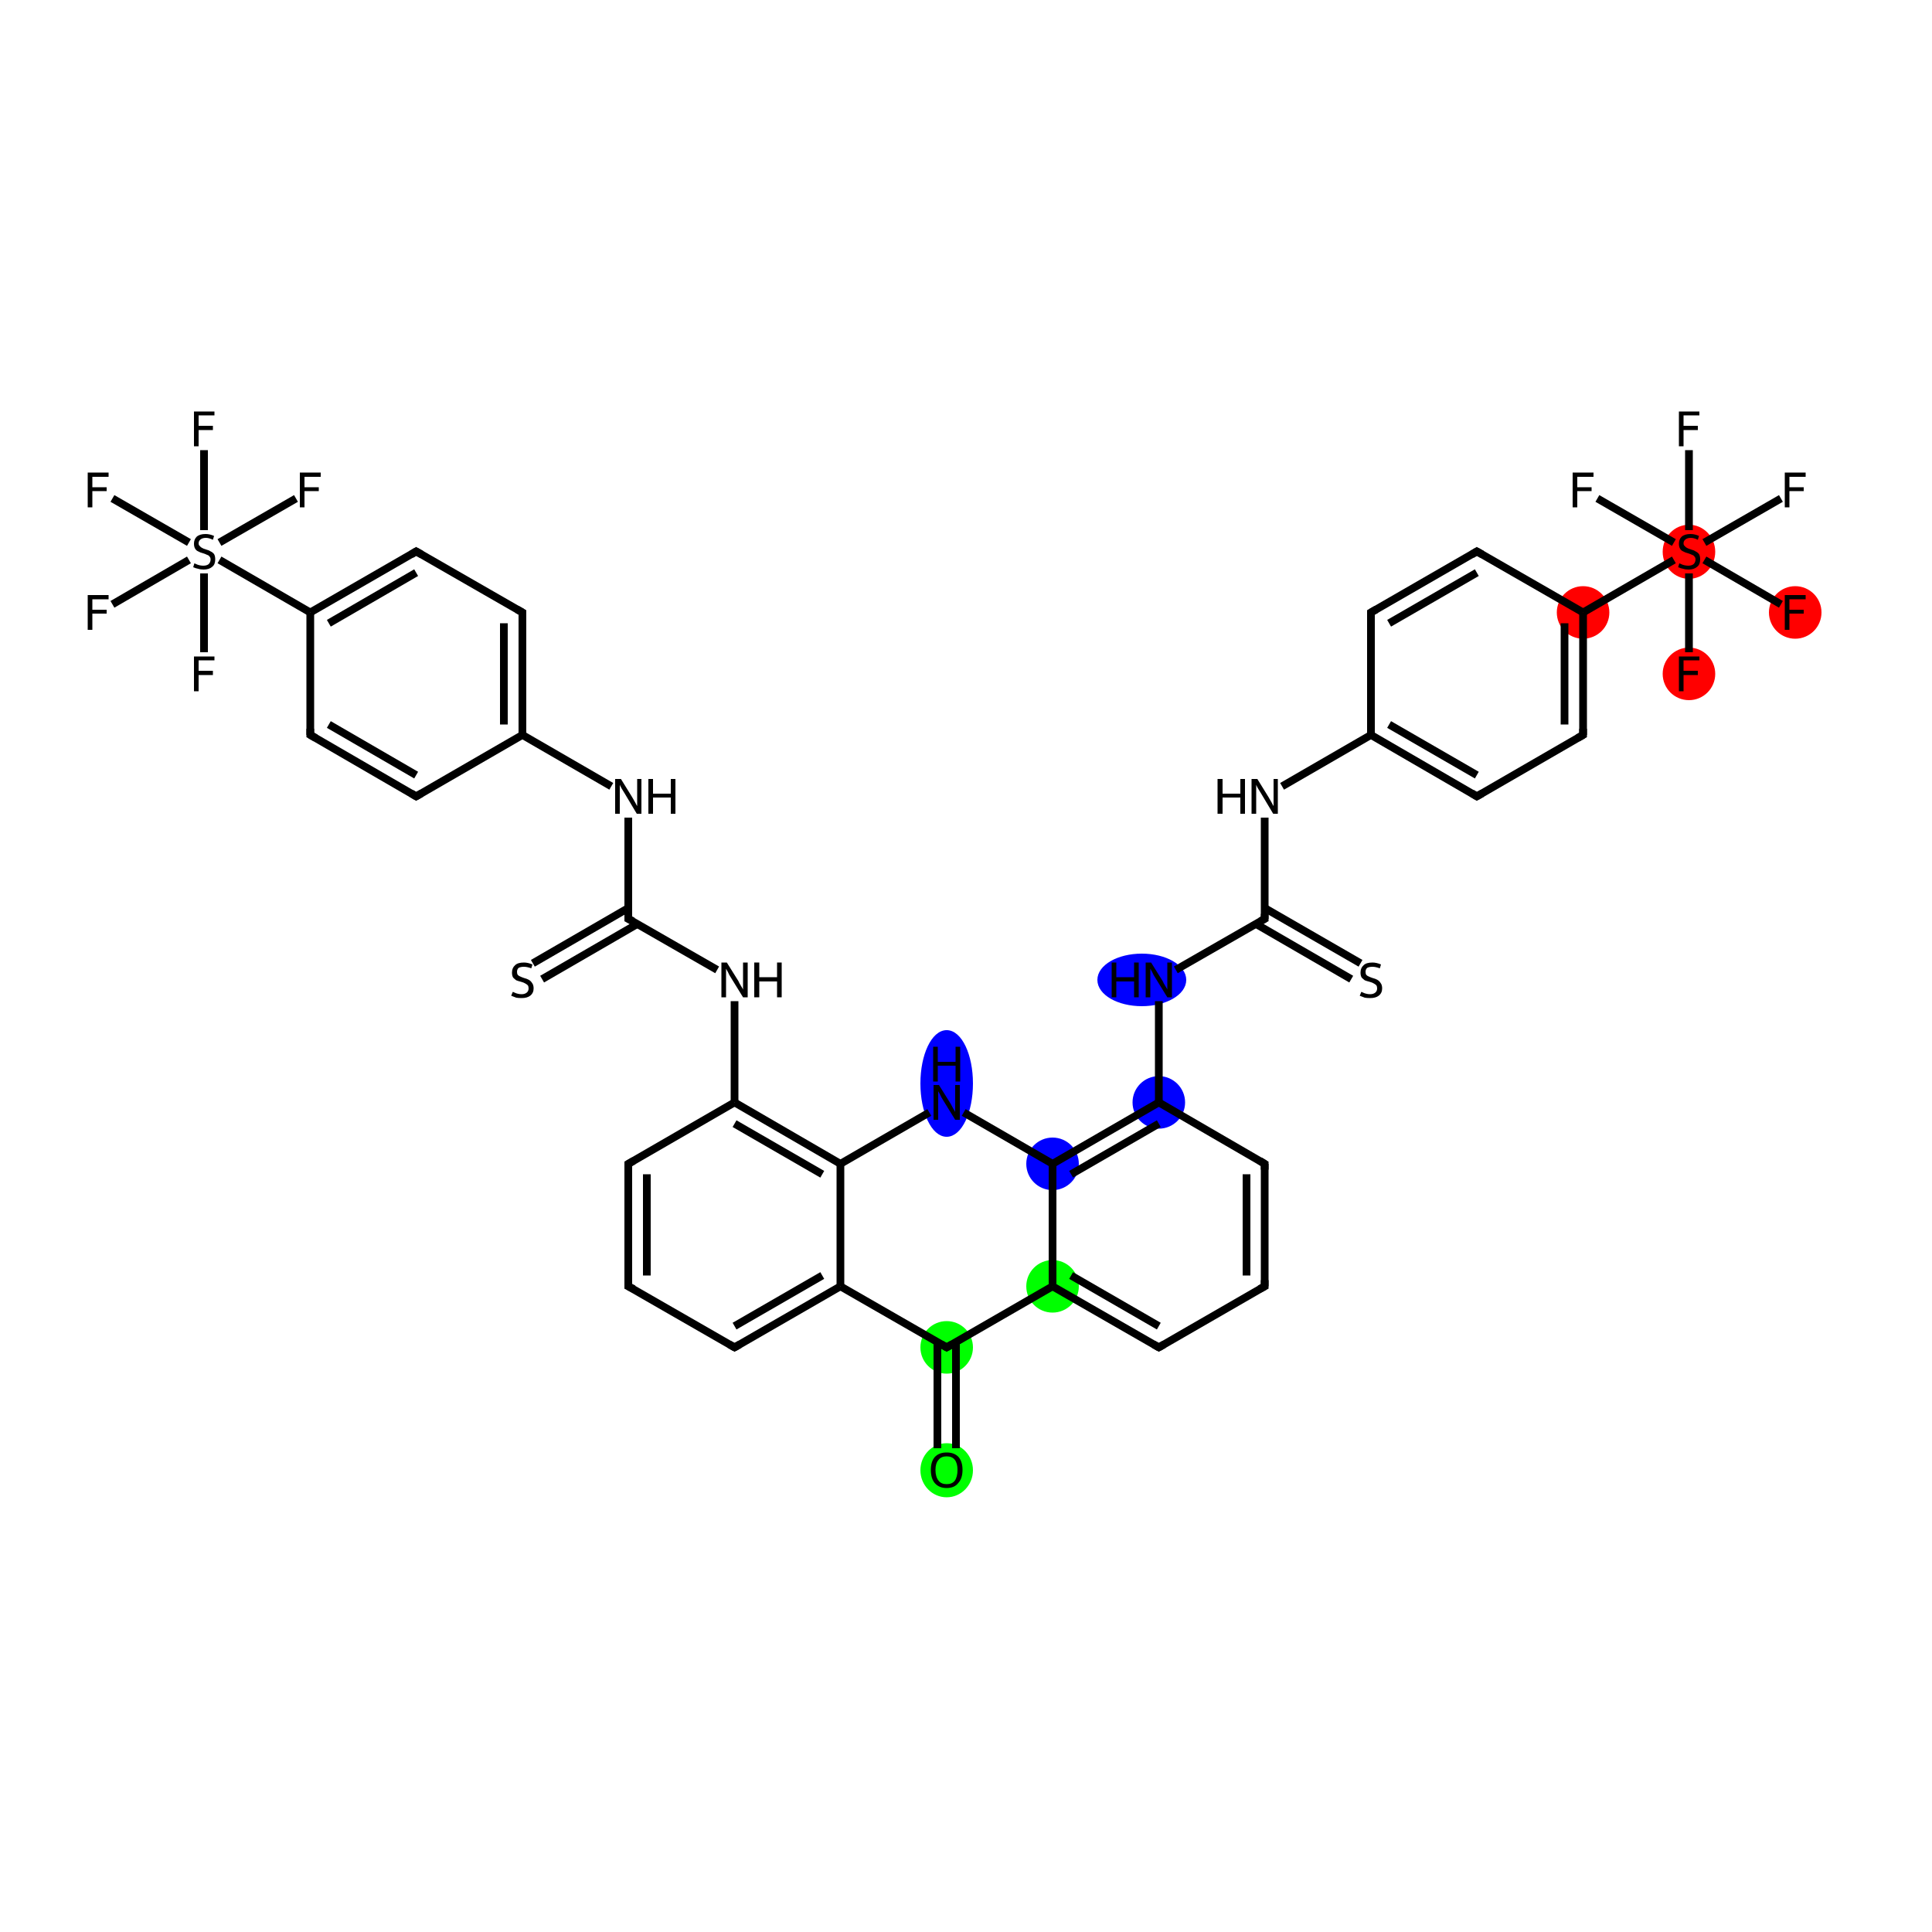 <?xml version='1.0' encoding='iso-8859-1'?>
<svg version='1.1' baseProfile='full'
              xmlns='http://www.w3.org/2000/svg'
                      xmlns:rdkit='http://www.rdkit.org/xml'
                      xmlns:xlink='http://www.w3.org/1999/xlink'
                  xml:space='preserve'
width='500px' height='500px' viewBox='0 0 500 500'>
<!-- END OF HEADER -->
<rect style='opacity:1.0;fill:#FFFFFF;stroke:none' width='500.0' height='500.0' x='0.0' y='0.0'> </rect>
<ellipse cx='245.0' cy='380.5' rx='6.3' ry='6.5' class='atom-0'  style='fill:#00FF00;fill-rule:evenodd;stroke:#00FF00;stroke-width:1.0px;stroke-linecap:butt;stroke-linejoin:miter;stroke-opacity:1' />
<ellipse cx='245.0' cy='348.7' rx='6.3' ry='6.3' class='atom-1'  style='fill:#00FF00;fill-rule:evenodd;stroke:#00FF00;stroke-width:1.0px;stroke-linecap:butt;stroke-linejoin:miter;stroke-opacity:1' />
<ellipse cx='272.4' cy='332.9' rx='6.3' ry='6.3' class='atom-2'  style='fill:#00FF00;fill-rule:evenodd;stroke:#00FF00;stroke-width:1.0px;stroke-linecap:butt;stroke-linejoin:miter;stroke-opacity:1' />
<ellipse cx='299.9' cy='285.3' rx='6.3' ry='6.3' class='atom-6'  style='fill:#0000FF;fill-rule:evenodd;stroke:#0000FF;stroke-width:1.0px;stroke-linecap:butt;stroke-linejoin:miter;stroke-opacity:1' />
<ellipse cx='295.5' cy='253.6' rx='11.0' ry='6.3' class='atom-7'  style='fill:#0000FF;fill-rule:evenodd;stroke:#0000FF;stroke-width:1.0px;stroke-linecap:butt;stroke-linejoin:miter;stroke-opacity:1' />
<ellipse cx='409.7' cy='158.5' rx='6.3' ry='6.3' class='atom-14'  style='fill:#FF0000;fill-rule:evenodd;stroke:#FF0000;stroke-width:1.0px;stroke-linecap:butt;stroke-linejoin:miter;stroke-opacity:1' />
<ellipse cx='437.1' cy='142.8' rx='6.3' ry='6.5' class='atom-15'  style='fill:#FF0000;fill-rule:evenodd;stroke:#FF0000;stroke-width:1.0px;stroke-linecap:butt;stroke-linejoin:miter;stroke-opacity:1' />
<ellipse cx='437.1' cy='174.4' rx='6.3' ry='6.3' class='atom-16'  style='fill:#FF0000;fill-rule:evenodd;stroke:#FF0000;stroke-width:1.0px;stroke-linecap:butt;stroke-linejoin:miter;stroke-opacity:1' />
<ellipse cx='464.6' cy='158.5' rx='6.3' ry='6.3' class='atom-17'  style='fill:#FF0000;fill-rule:evenodd;stroke:#FF0000;stroke-width:1.0px;stroke-linecap:butt;stroke-linejoin:miter;stroke-opacity:1' />
<ellipse cx='272.4' cy='301.2' rx='6.3' ry='6.3' class='atom-23'  style='fill:#0000FF;fill-rule:evenodd;stroke:#0000FF;stroke-width:1.0px;stroke-linecap:butt;stroke-linejoin:miter;stroke-opacity:1' />
<ellipse cx='245.0' cy='280.4' rx='6.3' ry='13.3' class='atom-24'  style='fill:#0000FF;fill-rule:evenodd;stroke:#0000FF;stroke-width:1.0px;stroke-linecap:butt;stroke-linejoin:miter;stroke-opacity:1' />
<path class='bond-0 atom-0 atom-1' d='M 242.6,374.8 L 242.6,347.3' style='fill:none;fill-rule:evenodd;stroke:#000000;stroke-width:2.0px;stroke-linecap:butt;stroke-linejoin:miter;stroke-opacity:1' />
<path class='bond-0 atom-0 atom-1' d='M 247.4,374.8 L 247.4,347.3' style='fill:none;fill-rule:evenodd;stroke:#000000;stroke-width:2.0px;stroke-linecap:butt;stroke-linejoin:miter;stroke-opacity:1' />
<path class='bond-1 atom-1 atom-2' d='M 245.0,348.7 L 272.4,332.9' style='fill:none;fill-rule:evenodd;stroke:#000000;stroke-width:2.0px;stroke-linecap:butt;stroke-linejoin:miter;stroke-opacity:1' />
<path class='bond-2 atom-2 atom-3' d='M 272.4,332.9 L 299.9,348.7' style='fill:none;fill-rule:evenodd;stroke:#000000;stroke-width:2.0px;stroke-linecap:butt;stroke-linejoin:miter;stroke-opacity:1' />
<path class='bond-2 atom-2 atom-3' d='M 277.2,330.1 L 299.9,343.2' style='fill:none;fill-rule:evenodd;stroke:#000000;stroke-width:2.0px;stroke-linecap:butt;stroke-linejoin:miter;stroke-opacity:1' />
<path class='bond-3 atom-3 atom-4' d='M 299.9,348.7 L 327.3,332.9' style='fill:none;fill-rule:evenodd;stroke:#000000;stroke-width:2.0px;stroke-linecap:butt;stroke-linejoin:miter;stroke-opacity:1' />
<path class='bond-4 atom-4 atom-5' d='M 327.3,332.9 L 327.3,301.2' style='fill:none;fill-rule:evenodd;stroke:#000000;stroke-width:2.0px;stroke-linecap:butt;stroke-linejoin:miter;stroke-opacity:1' />
<path class='bond-4 atom-4 atom-5' d='M 322.6,330.1 L 322.6,303.9' style='fill:none;fill-rule:evenodd;stroke:#000000;stroke-width:2.0px;stroke-linecap:butt;stroke-linejoin:miter;stroke-opacity:1' />
<path class='bond-5 atom-5 atom-6' d='M 327.3,301.2 L 299.9,285.3' style='fill:none;fill-rule:evenodd;stroke:#000000;stroke-width:2.0px;stroke-linecap:butt;stroke-linejoin:miter;stroke-opacity:1' />
<path class='bond-6 atom-6 atom-7' d='M 299.9,285.3 L 299.9,259.1' style='fill:none;fill-rule:evenodd;stroke:#000000;stroke-width:2.0px;stroke-linecap:butt;stroke-linejoin:miter;stroke-opacity:1' />
<path class='bond-7 atom-7 atom-8' d='M 304.3,251.0 L 327.3,237.8' style='fill:none;fill-rule:evenodd;stroke:#000000;stroke-width:2.0px;stroke-linecap:butt;stroke-linejoin:miter;stroke-opacity:1' />
<path class='bond-8 atom-8 atom-9' d='M 325.0,239.1 L 349.7,253.4' style='fill:none;fill-rule:evenodd;stroke:#000000;stroke-width:2.0px;stroke-linecap:butt;stroke-linejoin:miter;stroke-opacity:1' />
<path class='bond-8 atom-8 atom-9' d='M 327.3,235.0 L 352.1,249.3' style='fill:none;fill-rule:evenodd;stroke:#000000;stroke-width:2.0px;stroke-linecap:butt;stroke-linejoin:miter;stroke-opacity:1' />
<path class='bond-9 atom-8 atom-10' d='M 327.3,237.8 L 327.3,211.6' style='fill:none;fill-rule:evenodd;stroke:#000000;stroke-width:2.0px;stroke-linecap:butt;stroke-linejoin:miter;stroke-opacity:1' />
<path class='bond-10 atom-10 atom-11' d='M 331.8,203.5 L 354.8,190.2' style='fill:none;fill-rule:evenodd;stroke:#000000;stroke-width:2.0px;stroke-linecap:butt;stroke-linejoin:miter;stroke-opacity:1' />
<path class='bond-11 atom-11 atom-12' d='M 354.8,190.2 L 382.2,206.1' style='fill:none;fill-rule:evenodd;stroke:#000000;stroke-width:2.0px;stroke-linecap:butt;stroke-linejoin:miter;stroke-opacity:1' />
<path class='bond-11 atom-11 atom-12' d='M 359.5,187.5 L 382.2,200.6' style='fill:none;fill-rule:evenodd;stroke:#000000;stroke-width:2.0px;stroke-linecap:butt;stroke-linejoin:miter;stroke-opacity:1' />
<path class='bond-12 atom-12 atom-13' d='M 382.2,206.1 L 409.7,190.2' style='fill:none;fill-rule:evenodd;stroke:#000000;stroke-width:2.0px;stroke-linecap:butt;stroke-linejoin:miter;stroke-opacity:1' />
<path class='bond-13 atom-13 atom-14' d='M 409.7,190.2 L 409.7,158.5' style='fill:none;fill-rule:evenodd;stroke:#000000;stroke-width:2.0px;stroke-linecap:butt;stroke-linejoin:miter;stroke-opacity:1' />
<path class='bond-13 atom-13 atom-14' d='M 404.9,187.5 L 404.9,161.3' style='fill:none;fill-rule:evenodd;stroke:#000000;stroke-width:2.0px;stroke-linecap:butt;stroke-linejoin:miter;stroke-opacity:1' />
<path class='bond-14 atom-14 atom-15' d='M 409.7,158.5 L 433.2,144.9' style='fill:none;fill-rule:evenodd;stroke:#000000;stroke-width:2.0px;stroke-linecap:butt;stroke-linejoin:miter;stroke-opacity:1' />
<path class='bond-15 atom-15 atom-16' d='M 437.1,148.4 L 437.1,168.8' style='fill:none;fill-rule:evenodd;stroke:#000000;stroke-width:2.0px;stroke-linecap:butt;stroke-linejoin:miter;stroke-opacity:1' />
<path class='bond-16 atom-15 atom-17' d='M 441.1,144.9 L 460.9,156.4' style='fill:none;fill-rule:evenodd;stroke:#000000;stroke-width:2.0px;stroke-linecap:butt;stroke-linejoin:miter;stroke-opacity:1' />
<path class='bond-17 atom-15 atom-18' d='M 437.1,137.2 L 437.1,116.5' style='fill:none;fill-rule:evenodd;stroke:#000000;stroke-width:2.0px;stroke-linecap:butt;stroke-linejoin:miter;stroke-opacity:1' />
<path class='bond-18 atom-15 atom-19' d='M 441.1,140.4 L 460.9,129.0' style='fill:none;fill-rule:evenodd;stroke:#000000;stroke-width:2.0px;stroke-linecap:butt;stroke-linejoin:miter;stroke-opacity:1' />
<path class='bond-19 atom-15 atom-20' d='M 433.2,140.4 L 413.4,129.0' style='fill:none;fill-rule:evenodd;stroke:#000000;stroke-width:2.0px;stroke-linecap:butt;stroke-linejoin:miter;stroke-opacity:1' />
<path class='bond-20 atom-14 atom-21' d='M 409.7,158.5 L 382.2,142.7' style='fill:none;fill-rule:evenodd;stroke:#000000;stroke-width:2.0px;stroke-linecap:butt;stroke-linejoin:miter;stroke-opacity:1' />
<path class='bond-21 atom-21 atom-22' d='M 382.2,142.7 L 354.8,158.5' style='fill:none;fill-rule:evenodd;stroke:#000000;stroke-width:2.0px;stroke-linecap:butt;stroke-linejoin:miter;stroke-opacity:1' />
<path class='bond-21 atom-21 atom-22' d='M 382.2,148.2 L 359.5,161.3' style='fill:none;fill-rule:evenodd;stroke:#000000;stroke-width:2.0px;stroke-linecap:butt;stroke-linejoin:miter;stroke-opacity:1' />
<path class='bond-22 atom-6 atom-23' d='M 299.9,285.3 L 272.4,301.2' style='fill:none;fill-rule:evenodd;stroke:#000000;stroke-width:2.0px;stroke-linecap:butt;stroke-linejoin:miter;stroke-opacity:1' />
<path class='bond-22 atom-6 atom-23' d='M 299.9,290.8 L 277.2,303.9' style='fill:none;fill-rule:evenodd;stroke:#000000;stroke-width:2.0px;stroke-linecap:butt;stroke-linejoin:miter;stroke-opacity:1' />
<path class='bond-23 atom-23 atom-24' d='M 272.4,301.2 L 249.4,287.9' style='fill:none;fill-rule:evenodd;stroke:#000000;stroke-width:2.0px;stroke-linecap:butt;stroke-linejoin:miter;stroke-opacity:1' />
<path class='bond-24 atom-24 atom-25' d='M 240.5,287.9 L 217.5,301.2' style='fill:none;fill-rule:evenodd;stroke:#000000;stroke-width:2.0px;stroke-linecap:butt;stroke-linejoin:miter;stroke-opacity:1' />
<path class='bond-25 atom-25 atom-26' d='M 217.5,301.2 L 190.1,285.3' style='fill:none;fill-rule:evenodd;stroke:#000000;stroke-width:2.0px;stroke-linecap:butt;stroke-linejoin:miter;stroke-opacity:1' />
<path class='bond-25 atom-25 atom-26' d='M 212.8,303.9 L 190.1,290.8' style='fill:none;fill-rule:evenodd;stroke:#000000;stroke-width:2.0px;stroke-linecap:butt;stroke-linejoin:miter;stroke-opacity:1' />
<path class='bond-26 atom-26 atom-27' d='M 190.1,285.3 L 190.1,259.1' style='fill:none;fill-rule:evenodd;stroke:#000000;stroke-width:2.0px;stroke-linecap:butt;stroke-linejoin:miter;stroke-opacity:1' />
<path class='bond-27 atom-27 atom-28' d='M 185.6,251.0 L 162.6,237.8' style='fill:none;fill-rule:evenodd;stroke:#000000;stroke-width:2.0px;stroke-linecap:butt;stroke-linejoin:miter;stroke-opacity:1' />
<path class='bond-28 atom-28 atom-29' d='M 162.6,235.0 L 137.9,249.3' style='fill:none;fill-rule:evenodd;stroke:#000000;stroke-width:2.0px;stroke-linecap:butt;stroke-linejoin:miter;stroke-opacity:1' />
<path class='bond-28 atom-28 atom-29' d='M 165.0,239.1 L 140.3,253.4' style='fill:none;fill-rule:evenodd;stroke:#000000;stroke-width:2.0px;stroke-linecap:butt;stroke-linejoin:miter;stroke-opacity:1' />
<path class='bond-29 atom-28 atom-30' d='M 162.6,237.8 L 162.6,211.6' style='fill:none;fill-rule:evenodd;stroke:#000000;stroke-width:2.0px;stroke-linecap:butt;stroke-linejoin:miter;stroke-opacity:1' />
<path class='bond-30 atom-30 atom-31' d='M 158.2,203.5 L 135.2,190.2' style='fill:none;fill-rule:evenodd;stroke:#000000;stroke-width:2.0px;stroke-linecap:butt;stroke-linejoin:miter;stroke-opacity:1' />
<path class='bond-31 atom-31 atom-32' d='M 135.2,190.2 L 135.2,158.5' style='fill:none;fill-rule:evenodd;stroke:#000000;stroke-width:2.0px;stroke-linecap:butt;stroke-linejoin:miter;stroke-opacity:1' />
<path class='bond-31 atom-31 atom-32' d='M 130.4,187.5 L 130.4,161.3' style='fill:none;fill-rule:evenodd;stroke:#000000;stroke-width:2.0px;stroke-linecap:butt;stroke-linejoin:miter;stroke-opacity:1' />
<path class='bond-32 atom-32 atom-33' d='M 135.2,158.5 L 107.7,142.7' style='fill:none;fill-rule:evenodd;stroke:#000000;stroke-width:2.0px;stroke-linecap:butt;stroke-linejoin:miter;stroke-opacity:1' />
<path class='bond-33 atom-33 atom-34' d='M 107.7,142.7 L 80.3,158.5' style='fill:none;fill-rule:evenodd;stroke:#000000;stroke-width:2.0px;stroke-linecap:butt;stroke-linejoin:miter;stroke-opacity:1' />
<path class='bond-33 atom-33 atom-34' d='M 107.7,148.2 L 85.1,161.3' style='fill:none;fill-rule:evenodd;stroke:#000000;stroke-width:2.0px;stroke-linecap:butt;stroke-linejoin:miter;stroke-opacity:1' />
<path class='bond-34 atom-34 atom-35' d='M 80.3,158.5 L 56.8,144.9' style='fill:none;fill-rule:evenodd;stroke:#000000;stroke-width:2.0px;stroke-linecap:butt;stroke-linejoin:miter;stroke-opacity:1' />
<path class='bond-35 atom-35 atom-36' d='M 56.8,140.4 L 76.6,129.0' style='fill:none;fill-rule:evenodd;stroke:#000000;stroke-width:2.0px;stroke-linecap:butt;stroke-linejoin:miter;stroke-opacity:1' />
<path class='bond-36 atom-35 atom-37' d='M 52.8,137.2 L 52.8,116.5' style='fill:none;fill-rule:evenodd;stroke:#000000;stroke-width:2.0px;stroke-linecap:butt;stroke-linejoin:miter;stroke-opacity:1' />
<path class='bond-37 atom-35 atom-38' d='M 48.9,144.9 L 29.1,156.4' style='fill:none;fill-rule:evenodd;stroke:#000000;stroke-width:2.0px;stroke-linecap:butt;stroke-linejoin:miter;stroke-opacity:1' />
<path class='bond-38 atom-35 atom-39' d='M 48.9,140.4 L 29.1,129.0' style='fill:none;fill-rule:evenodd;stroke:#000000;stroke-width:2.0px;stroke-linecap:butt;stroke-linejoin:miter;stroke-opacity:1' />
<path class='bond-39 atom-35 atom-40' d='M 52.8,148.4 L 52.8,168.8' style='fill:none;fill-rule:evenodd;stroke:#000000;stroke-width:2.0px;stroke-linecap:butt;stroke-linejoin:miter;stroke-opacity:1' />
<path class='bond-40 atom-34 atom-41' d='M 80.3,158.5 L 80.3,190.2' style='fill:none;fill-rule:evenodd;stroke:#000000;stroke-width:2.0px;stroke-linecap:butt;stroke-linejoin:miter;stroke-opacity:1' />
<path class='bond-41 atom-41 atom-42' d='M 80.3,190.2 L 107.7,206.1' style='fill:none;fill-rule:evenodd;stroke:#000000;stroke-width:2.0px;stroke-linecap:butt;stroke-linejoin:miter;stroke-opacity:1' />
<path class='bond-41 atom-41 atom-42' d='M 85.1,187.5 L 107.7,200.6' style='fill:none;fill-rule:evenodd;stroke:#000000;stroke-width:2.0px;stroke-linecap:butt;stroke-linejoin:miter;stroke-opacity:1' />
<path class='bond-42 atom-26 atom-43' d='M 190.1,285.3 L 162.6,301.2' style='fill:none;fill-rule:evenodd;stroke:#000000;stroke-width:2.0px;stroke-linecap:butt;stroke-linejoin:miter;stroke-opacity:1' />
<path class='bond-43 atom-43 atom-44' d='M 162.6,301.2 L 162.6,332.9' style='fill:none;fill-rule:evenodd;stroke:#000000;stroke-width:2.0px;stroke-linecap:butt;stroke-linejoin:miter;stroke-opacity:1' />
<path class='bond-43 atom-43 atom-44' d='M 167.4,303.9 L 167.4,330.1' style='fill:none;fill-rule:evenodd;stroke:#000000;stroke-width:2.0px;stroke-linecap:butt;stroke-linejoin:miter;stroke-opacity:1' />
<path class='bond-44 atom-44 atom-45' d='M 162.6,332.9 L 190.1,348.7' style='fill:none;fill-rule:evenodd;stroke:#000000;stroke-width:2.0px;stroke-linecap:butt;stroke-linejoin:miter;stroke-opacity:1' />
<path class='bond-45 atom-45 atom-46' d='M 190.1,348.7 L 217.5,332.9' style='fill:none;fill-rule:evenodd;stroke:#000000;stroke-width:2.0px;stroke-linecap:butt;stroke-linejoin:miter;stroke-opacity:1' />
<path class='bond-45 atom-45 atom-46' d='M 190.1,343.2 L 212.8,330.1' style='fill:none;fill-rule:evenodd;stroke:#000000;stroke-width:2.0px;stroke-linecap:butt;stroke-linejoin:miter;stroke-opacity:1' />
<path class='bond-46 atom-46 atom-1' d='M 217.5,332.9 L 245.0,348.7' style='fill:none;fill-rule:evenodd;stroke:#000000;stroke-width:2.0px;stroke-linecap:butt;stroke-linejoin:miter;stroke-opacity:1' />
<path class='bond-47 atom-23 atom-2' d='M 272.4,301.2 L 272.4,332.9' style='fill:none;fill-rule:evenodd;stroke:#000000;stroke-width:2.0px;stroke-linecap:butt;stroke-linejoin:miter;stroke-opacity:1' />
<path class='bond-48 atom-46 atom-25' d='M 217.5,332.9 L 217.5,301.2' style='fill:none;fill-rule:evenodd;stroke:#000000;stroke-width:2.0px;stroke-linecap:butt;stroke-linejoin:miter;stroke-opacity:1' />
<path class='bond-49 atom-22 atom-11' d='M 354.8,158.5 L 354.8,190.2' style='fill:none;fill-rule:evenodd;stroke:#000000;stroke-width:2.0px;stroke-linecap:butt;stroke-linejoin:miter;stroke-opacity:1' />
<path class='bond-50 atom-42 atom-31' d='M 107.7,206.1 L 135.2,190.2' style='fill:none;fill-rule:evenodd;stroke:#000000;stroke-width:2.0px;stroke-linecap:butt;stroke-linejoin:miter;stroke-opacity:1' />
<path d='M 246.4,347.9 L 245.0,348.7 L 243.6,347.9' style='fill:none;stroke:#000000;stroke-width:2.0px;stroke-linecap:butt;stroke-linejoin:miter;stroke-opacity:1;' />
<path d='M 298.5,347.9 L 299.9,348.7 L 301.3,347.9' style='fill:none;stroke:#000000;stroke-width:2.0px;stroke-linecap:butt;stroke-linejoin:miter;stroke-opacity:1;' />
<path d='M 326.0,333.6 L 327.3,332.9 L 327.3,331.3' style='fill:none;stroke:#000000;stroke-width:2.0px;stroke-linecap:butt;stroke-linejoin:miter;stroke-opacity:1;' />
<path d='M 327.3,302.7 L 327.3,301.2 L 326.0,300.4' style='fill:none;stroke:#000000;stroke-width:2.0px;stroke-linecap:butt;stroke-linejoin:miter;stroke-opacity:1;' />
<path d='M 326.2,238.4 L 327.3,237.8 L 327.3,236.5' style='fill:none;stroke:#000000;stroke-width:2.0px;stroke-linecap:butt;stroke-linejoin:miter;stroke-opacity:1;' />
<path d='M 380.9,205.3 L 382.2,206.1 L 383.6,205.3' style='fill:none;stroke:#000000;stroke-width:2.0px;stroke-linecap:butt;stroke-linejoin:miter;stroke-opacity:1;' />
<path d='M 408.3,191.0 L 409.7,190.2 L 409.7,188.6' style='fill:none;stroke:#000000;stroke-width:2.0px;stroke-linecap:butt;stroke-linejoin:miter;stroke-opacity:1;' />
<path d='M 383.6,143.5 L 382.2,142.7 L 380.9,143.5' style='fill:none;stroke:#000000;stroke-width:2.0px;stroke-linecap:butt;stroke-linejoin:miter;stroke-opacity:1;' />
<path d='M 356.2,157.7 L 354.8,158.5 L 354.8,160.1' style='fill:none;stroke:#000000;stroke-width:2.0px;stroke-linecap:butt;stroke-linejoin:miter;stroke-opacity:1;' />
<path d='M 163.8,238.4 L 162.6,237.8 L 162.6,236.5' style='fill:none;stroke:#000000;stroke-width:2.0px;stroke-linecap:butt;stroke-linejoin:miter;stroke-opacity:1;' />
<path d='M 135.2,160.1 L 135.2,158.5 L 133.8,157.7' style='fill:none;stroke:#000000;stroke-width:2.0px;stroke-linecap:butt;stroke-linejoin:miter;stroke-opacity:1;' />
<path d='M 109.1,143.5 L 107.7,142.7 L 106.4,143.5' style='fill:none;stroke:#000000;stroke-width:2.0px;stroke-linecap:butt;stroke-linejoin:miter;stroke-opacity:1;' />
<path d='M 80.3,188.6 L 80.3,190.2 L 81.7,191.0' style='fill:none;stroke:#000000;stroke-width:2.0px;stroke-linecap:butt;stroke-linejoin:miter;stroke-opacity:1;' />
<path d='M 106.4,205.3 L 107.7,206.1 L 109.1,205.3' style='fill:none;stroke:#000000;stroke-width:2.0px;stroke-linecap:butt;stroke-linejoin:miter;stroke-opacity:1;' />
<path d='M 164.0,300.4 L 162.6,301.2 L 162.6,302.7' style='fill:none;stroke:#000000;stroke-width:2.0px;stroke-linecap:butt;stroke-linejoin:miter;stroke-opacity:1;' />
<path d='M 162.6,331.3 L 162.6,332.9 L 164.0,333.6' style='fill:none;stroke:#000000;stroke-width:2.0px;stroke-linecap:butt;stroke-linejoin:miter;stroke-opacity:1;' />
<path d='M 188.7,347.9 L 190.1,348.7 L 191.5,347.9' style='fill:none;stroke:#000000;stroke-width:2.0px;stroke-linecap:butt;stroke-linejoin:miter;stroke-opacity:1;' />
<path class='atom-0' d='M 240.9 380.4
Q 240.9 378.3, 241.9 377.1
Q 243.0 375.9, 245.0 375.9
Q 247.0 375.9, 248.1 377.1
Q 249.1 378.3, 249.1 380.4
Q 249.1 382.6, 248.0 383.8
Q 247.0 385.1, 245.0 385.1
Q 243.0 385.1, 241.9 383.8
Q 240.9 382.6, 240.9 380.4
M 245.0 384.1
Q 246.4 384.1, 247.1 383.2
Q 247.8 382.2, 247.8 380.4
Q 247.8 378.7, 247.1 377.8
Q 246.4 376.9, 245.0 376.9
Q 243.6 376.9, 242.9 377.8
Q 242.1 378.7, 242.1 380.4
Q 242.1 382.2, 242.9 383.2
Q 243.6 384.1, 245.0 384.1
' fill='#000000'/>
<path class='atom-7' d='M 287.7 249.1
L 288.9 249.1
L 288.9 252.9
L 293.5 252.9
L 293.5 249.1
L 294.7 249.1
L 294.7 258.1
L 293.5 258.1
L 293.5 254.0
L 288.9 254.0
L 288.9 258.1
L 287.7 258.1
L 287.7 249.1
' fill='#000000'/>
<path class='atom-7' d='M 297.9 249.1
L 300.9 253.9
Q 301.1 254.4, 301.6 255.2
Q 302.1 256.0, 302.1 256.1
L 302.1 249.1
L 303.3 249.1
L 303.3 258.1
L 302.1 258.1
L 298.9 252.9
Q 298.5 252.3, 298.2 251.6
Q 297.8 250.9, 297.7 250.7
L 297.7 258.1
L 296.5 258.1
L 296.5 249.1
L 297.9 249.1
' fill='#000000'/>
<path class='atom-9' d='M 352.3 256.7
Q 352.4 256.7, 352.8 256.9
Q 353.2 257.1, 353.7 257.2
Q 354.1 257.3, 354.6 257.3
Q 355.4 257.3, 355.9 256.9
Q 356.4 256.5, 356.4 255.8
Q 356.4 255.3, 356.2 255.0
Q 355.9 254.7, 355.5 254.5
Q 355.2 254.3, 354.5 254.1
Q 353.7 253.9, 353.2 253.7
Q 352.8 253.4, 352.4 253.0
Q 352.1 252.5, 352.1 251.7
Q 352.1 250.5, 352.9 249.8
Q 353.6 249.1, 355.2 249.1
Q 356.2 249.1, 357.4 249.6
L 357.1 250.6
Q 356.0 250.2, 355.2 250.2
Q 354.3 250.2, 353.8 250.5
Q 353.4 250.9, 353.4 251.5
Q 353.4 252.0, 353.6 252.3
Q 353.9 252.6, 354.2 252.7
Q 354.6 252.9, 355.2 253.1
Q 356.0 253.3, 356.5 253.6
Q 357.0 253.9, 357.3 254.4
Q 357.7 254.9, 357.7 255.8
Q 357.7 257.0, 356.8 257.7
Q 356.0 258.3, 354.6 258.3
Q 353.8 258.3, 353.2 258.2
Q 352.6 258.0, 351.9 257.7
L 352.3 256.7
' fill='#000000'/>
<path class='atom-10' d='M 315.1 201.6
L 316.4 201.6
L 316.4 205.4
L 321.0 205.4
L 321.0 201.6
L 322.2 201.6
L 322.2 210.6
L 321.0 210.6
L 321.0 206.4
L 316.4 206.4
L 316.4 210.6
L 315.1 210.6
L 315.1 201.6
' fill='#000000'/>
<path class='atom-10' d='M 325.4 201.6
L 328.3 206.3
Q 328.6 206.8, 329.1 207.7
Q 329.5 208.5, 329.6 208.6
L 329.6 201.6
L 330.7 201.6
L 330.7 210.6
L 329.5 210.6
L 326.4 205.4
Q 326.0 204.8, 325.6 204.1
Q 325.2 203.4, 325.1 203.1
L 325.1 210.6
L 323.9 210.6
L 323.9 201.6
L 325.4 201.6
' fill='#000000'/>
<path class='atom-15' d='M 434.6 145.8
Q 434.7 145.8, 435.1 146.0
Q 435.5 146.2, 436.0 146.3
Q 436.5 146.4, 436.9 146.4
Q 437.8 146.4, 438.3 146.0
Q 438.8 145.5, 438.8 144.8
Q 438.8 144.3, 438.5 144.0
Q 438.3 143.7, 437.9 143.6
Q 437.5 143.4, 436.9 143.2
Q 436.1 143.0, 435.6 142.7
Q 435.1 142.5, 434.8 142.0
Q 434.5 141.5, 434.5 140.7
Q 434.5 139.6, 435.2 138.9
Q 436.0 138.2, 437.5 138.2
Q 438.6 138.2, 439.7 138.7
L 439.4 139.7
Q 438.4 139.2, 437.6 139.2
Q 436.7 139.2, 436.2 139.6
Q 435.7 140.0, 435.7 140.6
Q 435.7 141.1, 436.0 141.3
Q 436.2 141.6, 436.6 141.8
Q 436.9 142.0, 437.6 142.2
Q 438.4 142.4, 438.8 142.7
Q 439.3 142.9, 439.7 143.4
Q 440.0 143.9, 440.0 144.8
Q 440.0 146.1, 439.2 146.7
Q 438.4 147.4, 437.0 147.4
Q 436.2 147.4, 435.6 147.2
Q 435.0 147.1, 434.3 146.8
L 434.6 145.8
' fill='#000000'/>
<path class='atom-16' d='M 434.5 169.9
L 439.8 169.9
L 439.8 170.9
L 435.7 170.9
L 435.7 173.6
L 439.4 173.6
L 439.4 174.7
L 435.7 174.7
L 435.7 178.9
L 434.5 178.9
L 434.5 169.9
' fill='#000000'/>
<path class='atom-17' d='M 461.9 154.0
L 467.3 154.0
L 467.3 155.1
L 463.1 155.1
L 463.1 157.8
L 466.8 157.8
L 466.8 158.8
L 463.1 158.8
L 463.1 163.0
L 461.9 163.0
L 461.9 154.0
' fill='#000000'/>
<path class='atom-18' d='M 434.5 106.5
L 439.8 106.5
L 439.8 107.5
L 435.7 107.5
L 435.7 110.2
L 439.4 110.2
L 439.4 111.3
L 435.7 111.3
L 435.7 115.5
L 434.5 115.5
L 434.5 106.5
' fill='#000000'/>
<path class='atom-19' d='M 461.9 122.3
L 467.3 122.3
L 467.3 123.4
L 463.1 123.4
L 463.1 126.1
L 466.8 126.1
L 466.8 127.1
L 463.1 127.1
L 463.1 131.3
L 461.9 131.3
L 461.9 122.3
' fill='#000000'/>
<path class='atom-20' d='M 407.0 122.3
L 412.4 122.3
L 412.4 123.4
L 408.2 123.4
L 408.2 126.1
L 411.9 126.1
L 411.9 127.1
L 408.2 127.1
L 408.2 131.3
L 407.0 131.3
L 407.0 122.3
' fill='#000000'/>
<path class='atom-24' d='M 243.0 280.8
L 246.0 285.6
Q 246.2 286.0, 246.7 286.9
Q 247.2 287.7, 247.2 287.8
L 247.2 280.8
L 248.4 280.8
L 248.4 289.8
L 247.2 289.8
L 244.0 284.6
Q 243.6 284.0, 243.3 283.3
Q 242.9 282.6, 242.8 282.4
L 242.8 289.8
L 241.6 289.8
L 241.6 280.8
L 243.0 280.8
' fill='#000000'/>
<path class='atom-24' d='M 241.5 270.9
L 242.7 270.9
L 242.7 274.8
L 247.3 274.8
L 247.3 270.9
L 248.5 270.9
L 248.5 279.9
L 247.3 279.9
L 247.3 275.8
L 242.7 275.8
L 242.7 279.9
L 241.5 279.9
L 241.5 270.9
' fill='#000000'/>
<path class='atom-27' d='M 188.1 249.1
L 191.1 253.9
Q 191.3 254.4, 191.8 255.2
Q 192.3 256.0, 192.3 256.1
L 192.3 249.1
L 193.5 249.1
L 193.5 258.1
L 192.3 258.1
L 189.1 252.9
Q 188.7 252.3, 188.4 251.6
Q 188.0 250.9, 187.9 250.7
L 187.9 258.1
L 186.7 258.1
L 186.7 249.1
L 188.1 249.1
' fill='#000000'/>
<path class='atom-27' d='M 195.2 249.1
L 196.5 249.1
L 196.5 252.9
L 201.1 252.9
L 201.1 249.1
L 202.3 249.1
L 202.3 258.1
L 201.1 258.1
L 201.1 254.0
L 196.5 254.0
L 196.5 258.1
L 195.2 258.1
L 195.2 249.1
' fill='#000000'/>
<path class='atom-29' d='M 132.7 256.7
Q 132.8 256.7, 133.2 256.9
Q 133.6 257.1, 134.1 257.2
Q 134.5 257.3, 135.0 257.3
Q 135.8 257.3, 136.3 256.9
Q 136.8 256.5, 136.8 255.8
Q 136.8 255.3, 136.6 255.0
Q 136.3 254.7, 135.9 254.5
Q 135.6 254.3, 134.9 254.1
Q 134.1 253.9, 133.6 253.7
Q 133.2 253.4, 132.8 253.0
Q 132.5 252.5, 132.5 251.7
Q 132.5 250.5, 133.3 249.8
Q 134.0 249.1, 135.6 249.1
Q 136.6 249.1, 137.8 249.6
L 137.5 250.6
Q 136.4 250.2, 135.6 250.2
Q 134.7 250.2, 134.2 250.5
Q 133.8 250.9, 133.8 251.5
Q 133.8 252.0, 134.0 252.3
Q 134.3 252.6, 134.6 252.7
Q 135.0 252.9, 135.6 253.1
Q 136.4 253.3, 136.9 253.6
Q 137.4 253.9, 137.7 254.4
Q 138.1 254.9, 138.1 255.8
Q 138.1 257.0, 137.2 257.7
Q 136.4 258.3, 135.0 258.3
Q 134.2 258.3, 133.6 258.2
Q 133.0 258.0, 132.3 257.7
L 132.7 256.7
' fill='#000000'/>
<path class='atom-30' d='M 160.7 201.6
L 163.6 206.3
Q 163.9 206.8, 164.4 207.7
Q 164.8 208.5, 164.9 208.6
L 164.9 201.6
L 166.0 201.6
L 166.0 210.6
L 164.8 210.6
L 161.7 205.4
Q 161.3 204.8, 160.9 204.1
Q 160.5 203.4, 160.4 203.1
L 160.4 210.6
L 159.2 210.6
L 159.2 201.6
L 160.7 201.6
' fill='#000000'/>
<path class='atom-30' d='M 167.8 201.6
L 169.0 201.6
L 169.0 205.4
L 173.6 205.4
L 173.6 201.6
L 174.8 201.6
L 174.8 210.6
L 173.6 210.6
L 173.6 206.4
L 169.0 206.4
L 169.0 210.6
L 167.8 210.6
L 167.8 201.6
' fill='#000000'/>
<path class='atom-35' d='M 50.3 145.8
Q 50.4 145.8, 50.8 146.0
Q 51.2 146.2, 51.7 146.3
Q 52.2 146.4, 52.6 146.4
Q 53.5 146.4, 54.0 146.0
Q 54.5 145.5, 54.5 144.8
Q 54.5 144.3, 54.2 144.0
Q 54.0 143.7, 53.6 143.6
Q 53.2 143.4, 52.6 143.2
Q 51.8 143.0, 51.3 142.7
Q 50.8 142.5, 50.5 142.0
Q 50.2 141.5, 50.2 140.7
Q 50.2 139.6, 50.9 138.9
Q 51.7 138.2, 53.2 138.2
Q 54.3 138.2, 55.4 138.7
L 55.1 139.7
Q 54.1 139.2, 53.3 139.2
Q 52.4 139.2, 51.9 139.6
Q 51.4 140.0, 51.4 140.6
Q 51.4 141.1, 51.7 141.3
Q 51.9 141.6, 52.3 141.8
Q 52.6 142.0, 53.3 142.2
Q 54.1 142.4, 54.5 142.7
Q 55.0 142.9, 55.4 143.4
Q 55.7 143.9, 55.7 144.8
Q 55.7 146.1, 54.9 146.7
Q 54.1 147.4, 52.7 147.4
Q 51.9 147.4, 51.3 147.2
Q 50.7 147.1, 50.0 146.8
L 50.3 145.8
' fill='#000000'/>
<path class='atom-36' d='M 77.6 122.3
L 83.0 122.3
L 83.0 123.4
L 78.8 123.4
L 78.8 126.1
L 82.5 126.1
L 82.5 127.1
L 78.8 127.1
L 78.8 131.3
L 77.6 131.3
L 77.6 122.3
' fill='#000000'/>
<path class='atom-37' d='M 50.2 106.5
L 55.5 106.5
L 55.5 107.5
L 51.4 107.5
L 51.4 110.2
L 55.1 110.2
L 55.1 111.3
L 51.4 111.3
L 51.4 115.5
L 50.2 115.5
L 50.2 106.5
' fill='#000000'/>
<path class='atom-38' d='M 22.7 154.0
L 28.1 154.0
L 28.1 155.1
L 23.9 155.1
L 23.9 157.8
L 27.6 157.8
L 27.6 158.8
L 23.9 158.8
L 23.9 163.0
L 22.7 163.0
L 22.7 154.0
' fill='#000000'/>
<path class='atom-39' d='M 22.7 122.3
L 28.1 122.3
L 28.1 123.4
L 23.9 123.4
L 23.9 126.1
L 27.6 126.1
L 27.6 127.1
L 23.9 127.1
L 23.9 131.3
L 22.7 131.3
L 22.7 122.3
' fill='#000000'/>
<path class='atom-40' d='M 50.2 169.9
L 55.5 169.9
L 55.5 170.9
L 51.4 170.9
L 51.4 173.6
L 55.1 173.6
L 55.1 174.7
L 51.4 174.7
L 51.4 178.9
L 50.2 178.9
L 50.2 169.9
' fill='#000000'/>
</svg>
